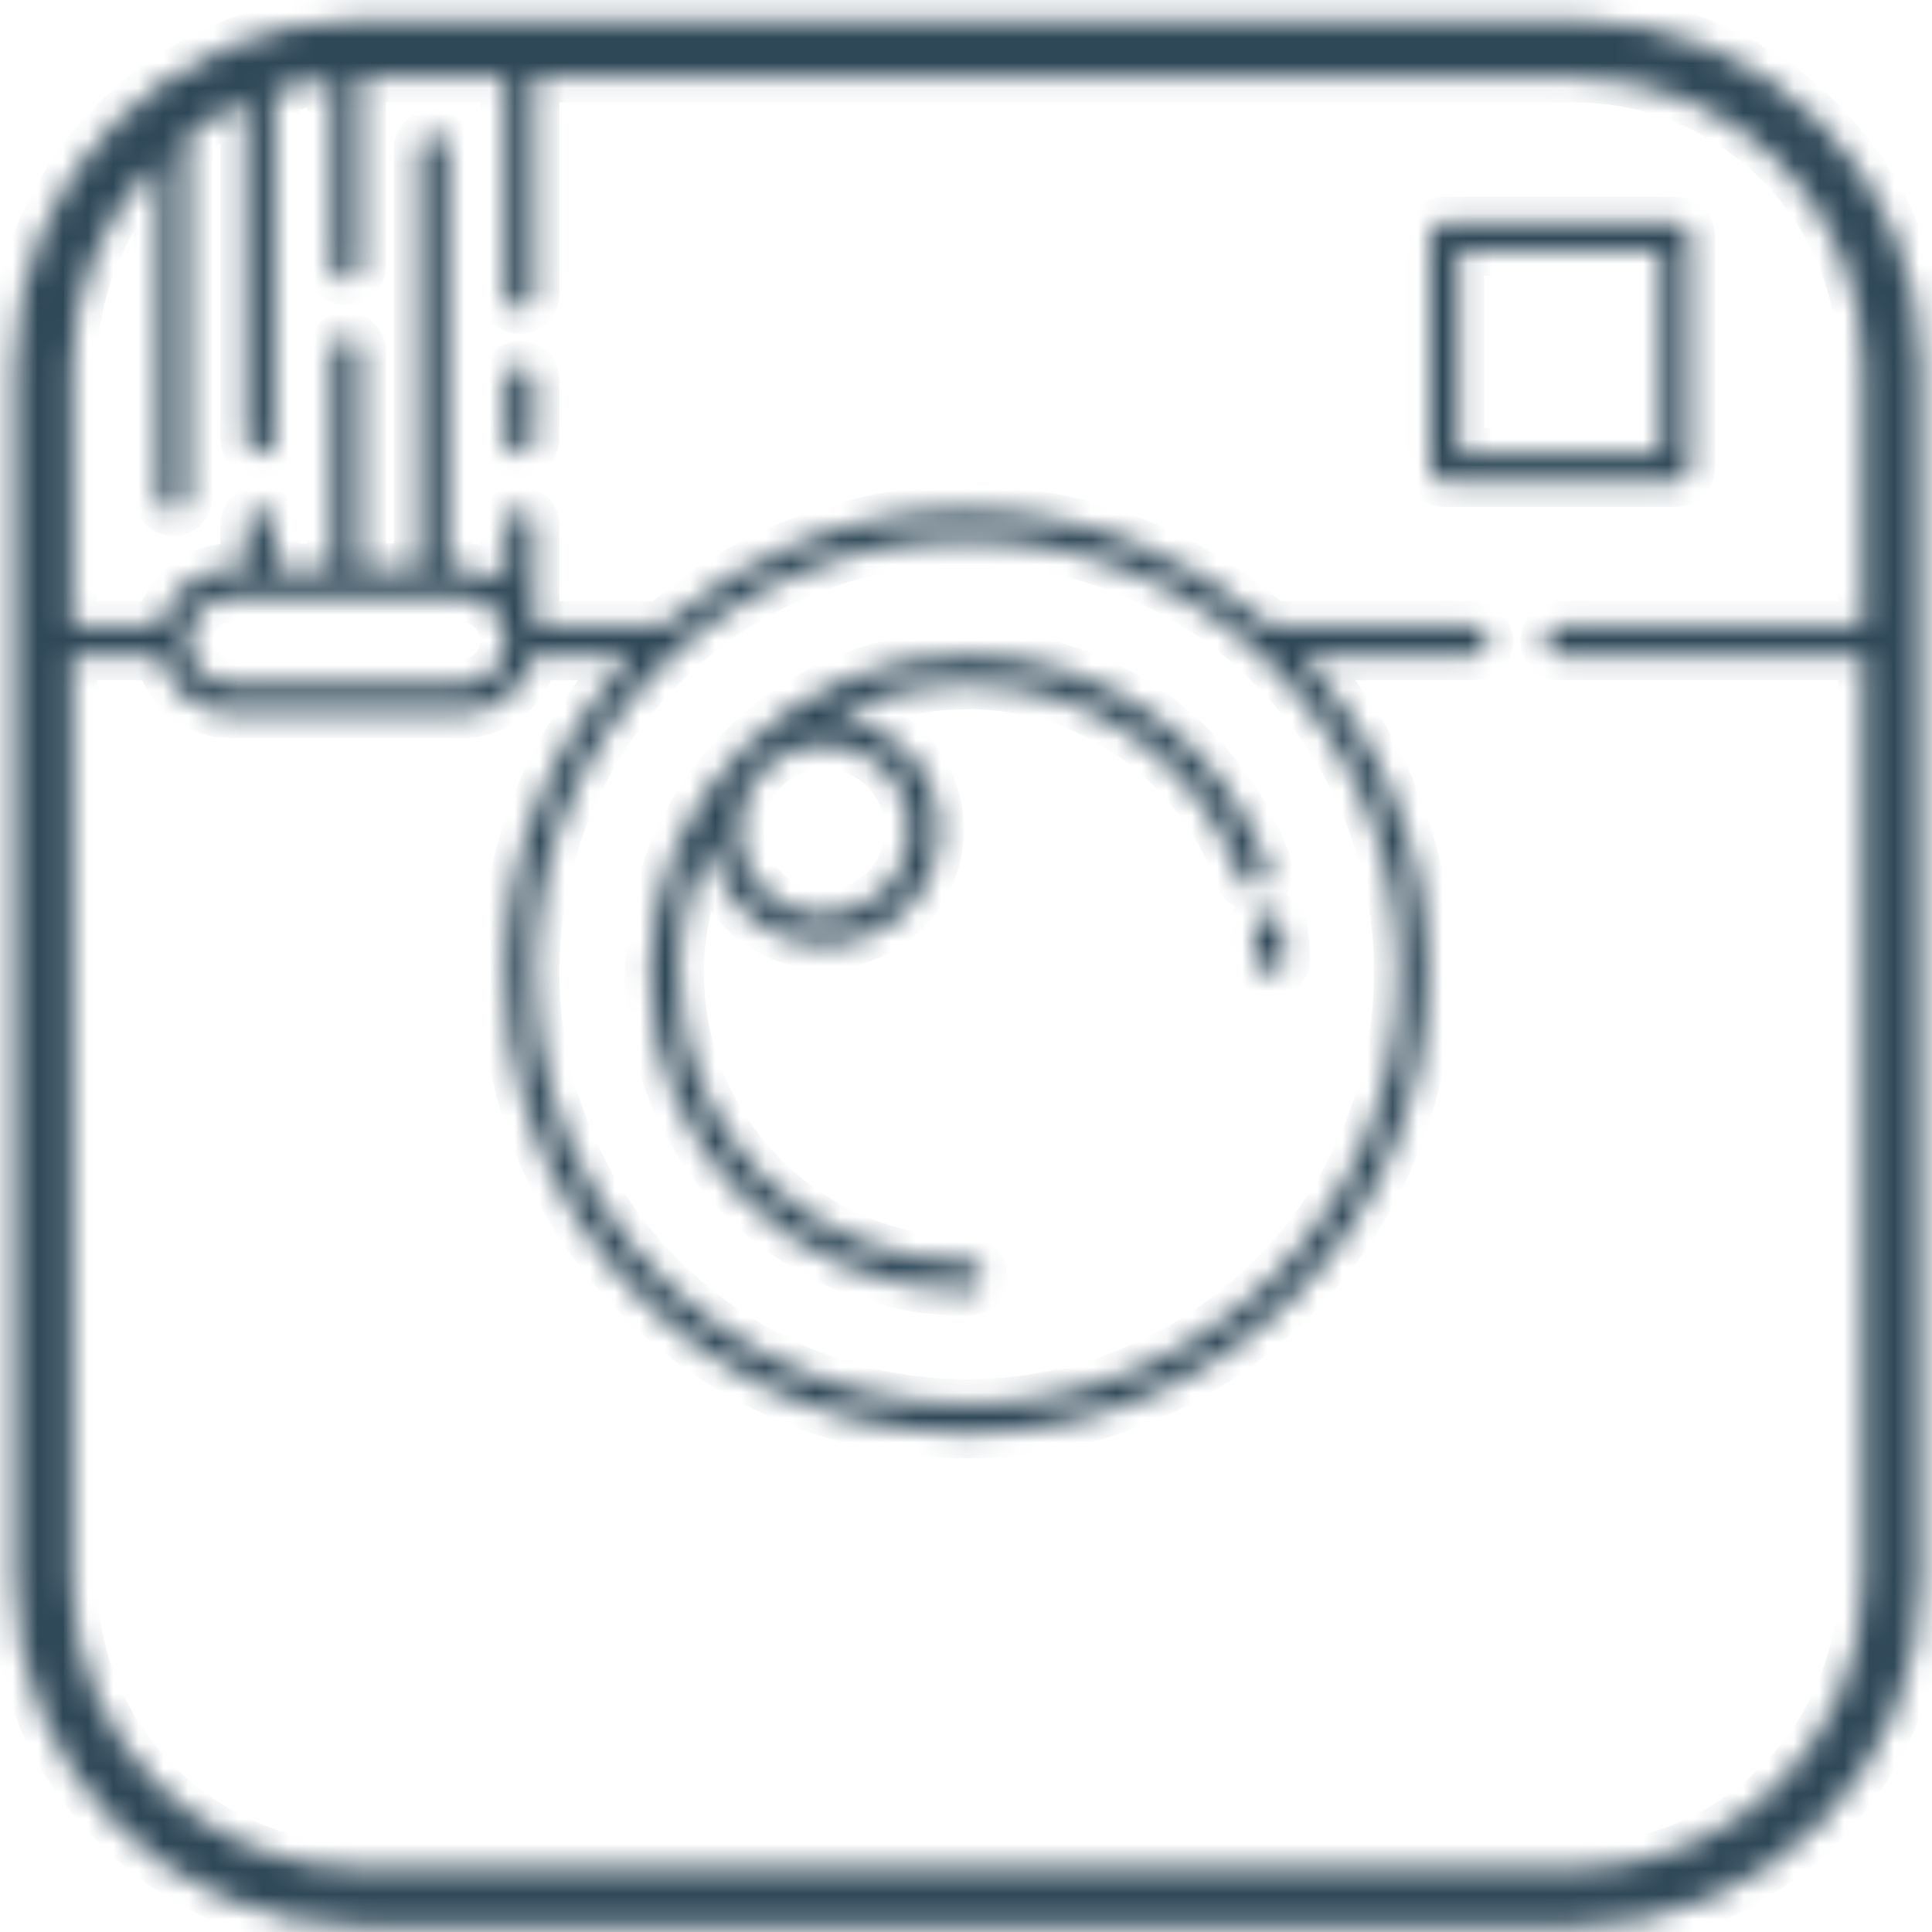 <svg width="77" height="77" viewBox="0 0 77 77" fill="none" xmlns="http://www.w3.org/2000/svg">
<mask id="path-1-inside-1" fill="white">
<path d="M14.388 0.78C6.77 0.78 0.57 6.98 0.57 14.598V62.962C0.57 70.58 6.77 76.78 14.388 76.78H62.752C70.37 76.78 76.57 70.58 76.57 62.962V14.598C76.57 6.98 70.37 0.78 62.752 0.78H14.388ZM14.388 3.083H20.146V11.719C20.145 11.796 20.159 11.871 20.187 11.942C20.216 12.013 20.258 12.078 20.312 12.132C20.365 12.186 20.429 12.229 20.499 12.259C20.57 12.288 20.645 12.303 20.722 12.303C20.798 12.303 20.873 12.288 20.944 12.259C21.014 12.229 21.078 12.186 21.132 12.132C21.185 12.078 21.227 12.013 21.256 11.942C21.284 11.871 21.298 11.796 21.297 11.719V3.083H62.752C69.125 3.083 74.267 8.225 74.267 14.598V24.962H62.176C62.1 24.961 62.024 24.975 61.953 25.003C61.883 25.032 61.818 25.074 61.764 25.128C61.709 25.181 61.666 25.245 61.637 25.315C61.607 25.386 61.592 25.461 61.592 25.538C61.592 25.614 61.607 25.689 61.637 25.76C61.666 25.83 61.709 25.894 61.764 25.948C61.818 26.001 61.883 26.043 61.953 26.072C62.024 26.1 62.1 26.114 62.176 26.113H74.267V62.962C74.267 69.335 69.125 74.477 62.752 74.477H14.388C8.015 74.477 2.873 69.335 2.873 62.962V26.113H6.386C6.655 27.423 7.82 28.416 9.206 28.416H18.419C19.805 28.416 20.97 27.423 21.239 26.113H25.195C22.073 29.409 20.146 33.847 20.146 38.739C20.146 45.84 24.175 52.008 30.075 55.068C32.606 56.38 35.484 57.121 38.53 57.121C48.675 57.121 56.911 48.885 56.911 38.739C56.911 33.847 54.983 29.409 51.862 26.113H58.722C58.798 26.114 58.874 26.1 58.944 26.072C59.015 26.043 59.08 26.001 59.134 25.948C59.188 25.894 59.231 25.83 59.261 25.76C59.29 25.689 59.306 25.614 59.306 25.538C59.306 25.461 59.29 25.386 59.261 25.315C59.231 25.245 59.188 25.181 59.134 25.128C59.08 25.074 59.015 25.032 58.944 25.003C58.874 24.975 58.798 24.961 58.722 24.962H50.666C47.426 22.105 43.185 20.356 38.53 20.356C33.874 20.356 29.634 22.105 26.394 24.962H21.297V20.931C21.299 20.854 21.284 20.778 21.255 20.706C21.226 20.635 21.183 20.57 21.129 20.515C21.074 20.461 21.009 20.418 20.938 20.389C20.866 20.36 20.79 20.346 20.713 20.347C20.637 20.348 20.562 20.364 20.493 20.394C20.424 20.424 20.361 20.468 20.308 20.522C20.256 20.576 20.214 20.64 20.186 20.71C20.158 20.781 20.145 20.856 20.146 20.931V23.253C19.663 22.885 19.069 22.659 18.419 22.659H17.843V5.962C17.844 5.885 17.83 5.808 17.801 5.737C17.772 5.665 17.729 5.6 17.674 5.546C17.62 5.491 17.555 5.448 17.483 5.419C17.412 5.39 17.335 5.376 17.258 5.377C17.182 5.378 17.108 5.394 17.038 5.424C16.969 5.454 16.906 5.498 16.854 5.552C16.801 5.606 16.759 5.67 16.732 5.741C16.704 5.811 16.69 5.886 16.691 5.962V22.659H14.388V14.022C14.389 13.945 14.375 13.869 14.346 13.797C14.317 13.726 14.274 13.661 14.22 13.606C14.165 13.552 14.1 13.509 14.029 13.48C13.957 13.451 13.881 13.437 13.803 13.438C13.728 13.439 13.653 13.455 13.584 13.485C13.514 13.515 13.452 13.558 13.399 13.613C13.346 13.667 13.305 13.731 13.277 13.801C13.249 13.872 13.236 13.947 13.237 14.022V22.659H10.934V20.931C10.935 20.854 10.921 20.778 10.892 20.706C10.863 20.635 10.82 20.57 10.765 20.515C10.711 20.461 10.646 20.418 10.574 20.389C10.503 20.36 10.426 20.346 10.349 20.347C10.273 20.348 10.199 20.364 10.129 20.394C10.06 20.424 9.997 20.468 9.944 20.522C9.892 20.576 9.85 20.64 9.823 20.71C9.795 20.781 9.781 20.856 9.782 20.931V22.659H9.206C7.82 22.659 6.655 23.652 6.386 24.962H2.873V14.598C2.873 11.369 4.196 8.459 6.328 6.371V19.78C6.327 19.856 6.341 19.932 6.369 20.003C6.398 20.074 6.44 20.138 6.493 20.192C6.547 20.247 6.611 20.29 6.681 20.319C6.752 20.349 6.827 20.364 6.903 20.364C6.98 20.364 7.055 20.349 7.126 20.319C7.196 20.29 7.26 20.247 7.313 20.192C7.367 20.138 7.409 20.074 7.438 20.003C7.466 19.932 7.48 19.856 7.479 19.78V5.393C8.189 4.86 8.958 4.403 9.782 4.043V17.477C9.781 17.553 9.795 17.629 9.824 17.7C9.852 17.771 9.894 17.835 9.948 17.889C10.002 17.944 10.065 17.987 10.136 18.016C10.206 18.046 10.282 18.061 10.358 18.061C10.434 18.061 10.51 18.046 10.58 18.016C10.651 17.987 10.714 17.944 10.768 17.889C10.822 17.835 10.864 17.771 10.892 17.7C10.921 17.629 10.935 17.553 10.934 17.477V3.609C11.671 3.379 12.443 3.218 13.237 3.139V10.568C13.236 10.644 13.25 10.72 13.278 10.791C13.307 10.861 13.349 10.926 13.402 10.98C13.456 11.035 13.52 11.078 13.59 11.107C13.661 11.137 13.736 11.152 13.812 11.152C13.889 11.152 13.964 11.137 14.035 11.107C14.105 11.078 14.169 11.035 14.223 10.98C14.276 10.926 14.318 10.861 14.347 10.791C14.375 10.72 14.389 10.644 14.388 10.568V3.083ZM57.57 8.841C57.417 8.841 57.271 8.901 57.163 9.009C57.055 9.117 56.994 9.264 56.994 9.416V18.628C56.994 18.781 57.055 18.928 57.163 19.036C57.271 19.144 57.417 19.204 57.57 19.204H66.782C66.935 19.204 67.081 19.144 67.189 19.036C67.297 18.928 67.358 18.781 67.358 18.628V9.416C67.358 9.264 67.297 9.117 67.189 9.009C67.081 8.901 66.935 8.841 66.782 8.841H57.57ZM58.146 9.992H66.206V18.053H58.146V9.992ZM20.713 14.589C20.637 14.59 20.562 14.606 20.493 14.636C20.424 14.666 20.361 14.71 20.308 14.764C20.256 14.819 20.214 14.883 20.186 14.953C20.158 15.023 20.145 15.098 20.146 15.174V17.477C20.145 17.553 20.159 17.629 20.187 17.7C20.216 17.771 20.258 17.835 20.312 17.889C20.365 17.944 20.429 17.987 20.499 18.016C20.57 18.046 20.645 18.061 20.722 18.061C20.798 18.061 20.873 18.046 20.944 18.016C21.014 17.987 21.078 17.944 21.132 17.889C21.185 17.835 21.227 17.771 21.256 17.7C21.284 17.629 21.298 17.553 21.297 17.477V15.174C21.299 15.097 21.284 15.02 21.255 14.949C21.226 14.877 21.183 14.812 21.129 14.758C21.074 14.703 21.009 14.66 20.938 14.631C20.866 14.602 20.79 14.588 20.713 14.589V14.589ZM38.53 21.507C48.053 21.507 55.76 29.217 55.76 38.739C55.76 48.262 48.052 55.969 38.53 55.969C35.67 55.969 32.978 55.274 30.606 54.044C25.077 51.176 21.297 45.404 21.297 38.739C21.297 29.215 29.006 21.507 38.53 21.507ZM9.206 23.81H10.266C10.328 23.82 10.391 23.82 10.452 23.81H13.72C13.782 23.82 13.845 23.82 13.907 23.81H17.175C17.237 23.82 17.3 23.82 17.361 23.81H18.419C19.361 23.81 20.111 24.547 20.141 25.481C20.138 25.519 20.138 25.556 20.141 25.594C20.111 26.528 19.361 27.265 18.419 27.265H9.206C8.264 27.265 7.513 26.528 7.484 25.594C7.487 25.556 7.487 25.519 7.484 25.481C7.513 24.547 8.264 23.81 9.206 23.81ZM38.57 26.113C31.581 26.113 25.903 31.791 25.903 38.78C25.903 45.769 31.581 51.447 38.57 51.447C38.646 51.448 38.722 51.434 38.793 51.405C38.864 51.377 38.928 51.334 38.983 51.281C39.037 51.227 39.08 51.163 39.109 51.093C39.139 51.023 39.154 50.947 39.154 50.871C39.154 50.795 39.139 50.719 39.109 50.649C39.08 50.578 39.037 50.514 38.983 50.461C38.928 50.407 38.864 50.365 38.793 50.337C38.722 50.308 38.646 50.294 38.57 50.295C32.204 50.295 27.055 45.147 27.055 38.78C27.055 36.889 27.518 35.111 28.323 33.538C28.486 35.094 29.424 36.427 30.755 37.118C31.383 37.443 32.097 37.629 32.853 37.629C35.367 37.629 37.419 35.577 37.419 33.063C37.419 30.703 35.604 28.775 33.303 28.545C34.882 27.731 36.669 27.265 38.57 27.265C43.584 27.265 47.841 30.464 49.426 34.927C49.45 35.001 49.488 35.069 49.538 35.127C49.589 35.186 49.65 35.234 49.719 35.268C49.789 35.302 49.864 35.322 49.941 35.327C50.018 35.331 50.096 35.32 50.168 35.294C50.241 35.268 50.308 35.228 50.364 35.176C50.421 35.123 50.467 35.06 50.499 34.99C50.531 34.92 50.548 34.844 50.55 34.766C50.552 34.689 50.539 34.612 50.51 34.541C48.765 29.628 44.074 26.113 38.57 26.113ZM32.853 29.651C34.745 29.651 36.267 31.171 36.267 33.063C36.267 34.955 34.745 36.477 32.853 36.477C32.284 36.477 31.756 36.34 31.285 36.097C30.191 35.529 29.441 34.387 29.441 33.063C29.441 31.171 30.961 29.651 32.853 29.651ZM50.504 36.47C50.423 36.475 50.345 36.496 50.273 36.533C50.202 36.57 50.139 36.621 50.088 36.684C50.038 36.747 50.001 36.82 49.98 36.897C49.96 36.975 49.956 37.056 49.968 37.136C50.02 37.497 50.054 37.863 50.072 38.233C50.079 38.386 50.147 38.53 50.26 38.632C50.373 38.735 50.523 38.788 50.676 38.781C50.828 38.773 50.972 38.706 51.074 38.593C51.177 38.479 51.231 38.33 51.223 38.177C51.204 37.77 51.165 37.368 51.108 36.972C51.09 36.827 51.017 36.695 50.905 36.602C50.793 36.509 50.649 36.462 50.504 36.47V36.47Z"/>
</mask>
<path d="M14.388 0.78C6.77 0.78 0.57 6.98 0.57 14.598V62.962C0.57 70.58 6.77 76.78 14.388 76.78H62.752C70.37 76.78 76.57 70.58 76.57 62.962V14.598C76.57 6.98 70.37 0.78 62.752 0.78H14.388ZM14.388 3.083H20.146V11.719C20.145 11.796 20.159 11.871 20.187 11.942C20.216 12.013 20.258 12.078 20.312 12.132C20.365 12.186 20.429 12.229 20.499 12.259C20.57 12.288 20.645 12.303 20.722 12.303C20.798 12.303 20.873 12.288 20.944 12.259C21.014 12.229 21.078 12.186 21.132 12.132C21.185 12.078 21.227 12.013 21.256 11.942C21.284 11.871 21.298 11.796 21.297 11.719V3.083H62.752C69.125 3.083 74.267 8.225 74.267 14.598V24.962H62.176C62.1 24.961 62.024 24.975 61.953 25.003C61.883 25.032 61.818 25.074 61.764 25.128C61.709 25.181 61.666 25.245 61.637 25.315C61.607 25.386 61.592 25.461 61.592 25.538C61.592 25.614 61.607 25.689 61.637 25.76C61.666 25.83 61.709 25.894 61.764 25.948C61.818 26.001 61.883 26.043 61.953 26.072C62.024 26.1 62.1 26.114 62.176 26.113H74.267V62.962C74.267 69.335 69.125 74.477 62.752 74.477H14.388C8.015 74.477 2.873 69.335 2.873 62.962V26.113H6.386C6.655 27.423 7.82 28.416 9.206 28.416H18.419C19.805 28.416 20.97 27.423 21.239 26.113H25.195C22.073 29.409 20.146 33.847 20.146 38.739C20.146 45.84 24.175 52.008 30.075 55.068C32.606 56.38 35.484 57.121 38.53 57.121C48.675 57.121 56.911 48.885 56.911 38.739C56.911 33.847 54.983 29.409 51.862 26.113H58.722C58.798 26.114 58.874 26.1 58.944 26.072C59.015 26.043 59.08 26.001 59.134 25.948C59.188 25.894 59.231 25.83 59.261 25.76C59.29 25.689 59.306 25.614 59.306 25.538C59.306 25.461 59.29 25.386 59.261 25.315C59.231 25.245 59.188 25.181 59.134 25.128C59.08 25.074 59.015 25.032 58.944 25.003C58.874 24.975 58.798 24.961 58.722 24.962H50.666C47.426 22.105 43.185 20.356 38.53 20.356C33.874 20.356 29.634 22.105 26.394 24.962H21.297V20.931C21.299 20.854 21.284 20.778 21.255 20.706C21.226 20.635 21.183 20.57 21.129 20.515C21.074 20.461 21.009 20.418 20.938 20.389C20.866 20.36 20.79 20.346 20.713 20.347C20.637 20.348 20.562 20.364 20.493 20.394C20.424 20.424 20.361 20.468 20.308 20.522C20.256 20.576 20.214 20.64 20.186 20.71C20.158 20.781 20.145 20.856 20.146 20.931V23.253C19.663 22.885 19.069 22.659 18.419 22.659H17.843V5.962C17.844 5.885 17.83 5.808 17.801 5.737C17.772 5.665 17.729 5.6 17.674 5.546C17.62 5.491 17.555 5.448 17.483 5.419C17.412 5.39 17.335 5.376 17.258 5.377C17.182 5.378 17.108 5.394 17.038 5.424C16.969 5.454 16.906 5.498 16.854 5.552C16.801 5.606 16.759 5.67 16.732 5.741C16.704 5.811 16.69 5.886 16.691 5.962V22.659H14.388V14.022C14.389 13.945 14.375 13.869 14.346 13.797C14.317 13.726 14.274 13.661 14.22 13.606C14.165 13.552 14.1 13.509 14.029 13.48C13.957 13.451 13.881 13.437 13.803 13.438C13.728 13.439 13.653 13.455 13.584 13.485C13.514 13.515 13.452 13.558 13.399 13.613C13.346 13.667 13.305 13.731 13.277 13.801C13.249 13.872 13.236 13.947 13.237 14.022V22.659H10.934V20.931C10.935 20.854 10.921 20.778 10.892 20.706C10.863 20.635 10.82 20.57 10.765 20.515C10.711 20.461 10.646 20.418 10.574 20.389C10.503 20.36 10.426 20.346 10.349 20.347C10.273 20.348 10.199 20.364 10.129 20.394C10.06 20.424 9.997 20.468 9.944 20.522C9.892 20.576 9.85 20.64 9.823 20.71C9.795 20.781 9.781 20.856 9.782 20.931V22.659H9.206C7.82 22.659 6.655 23.652 6.386 24.962H2.873V14.598C2.873 11.369 4.196 8.459 6.328 6.371V19.78C6.327 19.856 6.341 19.932 6.369 20.003C6.398 20.074 6.44 20.138 6.493 20.192C6.547 20.247 6.611 20.29 6.681 20.319C6.752 20.349 6.827 20.364 6.903 20.364C6.98 20.364 7.055 20.349 7.126 20.319C7.196 20.29 7.26 20.247 7.313 20.192C7.367 20.138 7.409 20.074 7.438 20.003C7.466 19.932 7.48 19.856 7.479 19.78V5.393C8.189 4.86 8.958 4.403 9.782 4.043V17.477C9.781 17.553 9.795 17.629 9.824 17.7C9.852 17.771 9.894 17.835 9.948 17.889C10.002 17.944 10.065 17.987 10.136 18.016C10.206 18.046 10.282 18.061 10.358 18.061C10.434 18.061 10.51 18.046 10.58 18.016C10.651 17.987 10.714 17.944 10.768 17.889C10.822 17.835 10.864 17.771 10.892 17.7C10.921 17.629 10.935 17.553 10.934 17.477V3.609C11.671 3.379 12.443 3.218 13.237 3.139V10.568C13.236 10.644 13.25 10.72 13.278 10.791C13.307 10.861 13.349 10.926 13.402 10.98C13.456 11.035 13.52 11.078 13.59 11.107C13.661 11.137 13.736 11.152 13.812 11.152C13.889 11.152 13.964 11.137 14.035 11.107C14.105 11.078 14.169 11.035 14.223 10.98C14.276 10.926 14.318 10.861 14.347 10.791C14.375 10.72 14.389 10.644 14.388 10.568V3.083ZM57.57 8.841C57.417 8.841 57.271 8.901 57.163 9.009C57.055 9.117 56.994 9.264 56.994 9.416V18.628C56.994 18.781 57.055 18.928 57.163 19.036C57.271 19.144 57.417 19.204 57.57 19.204H66.782C66.935 19.204 67.081 19.144 67.189 19.036C67.297 18.928 67.358 18.781 67.358 18.628V9.416C67.358 9.264 67.297 9.117 67.189 9.009C67.081 8.901 66.935 8.841 66.782 8.841H57.57ZM58.146 9.992H66.206V18.053H58.146V9.992ZM20.713 14.589C20.637 14.59 20.562 14.606 20.493 14.636C20.424 14.666 20.361 14.71 20.308 14.764C20.256 14.819 20.214 14.883 20.186 14.953C20.158 15.023 20.145 15.098 20.146 15.174V17.477C20.145 17.553 20.159 17.629 20.187 17.7C20.216 17.771 20.258 17.835 20.312 17.889C20.365 17.944 20.429 17.987 20.499 18.016C20.57 18.046 20.645 18.061 20.722 18.061C20.798 18.061 20.873 18.046 20.944 18.016C21.014 17.987 21.078 17.944 21.132 17.889C21.185 17.835 21.227 17.771 21.256 17.7C21.284 17.629 21.298 17.553 21.297 17.477V15.174C21.299 15.097 21.284 15.02 21.255 14.949C21.226 14.877 21.183 14.812 21.129 14.758C21.074 14.703 21.009 14.66 20.938 14.631C20.866 14.602 20.79 14.588 20.713 14.589V14.589ZM38.53 21.507C48.053 21.507 55.76 29.217 55.76 38.739C55.76 48.262 48.052 55.969 38.53 55.969C35.67 55.969 32.978 55.274 30.606 54.044C25.077 51.176 21.297 45.404 21.297 38.739C21.297 29.215 29.006 21.507 38.53 21.507ZM9.206 23.81H10.266C10.328 23.82 10.391 23.82 10.452 23.81H13.72C13.782 23.82 13.845 23.82 13.907 23.81H17.175C17.237 23.82 17.3 23.82 17.361 23.81H18.419C19.361 23.81 20.111 24.547 20.141 25.481C20.138 25.519 20.138 25.556 20.141 25.594C20.111 26.528 19.361 27.265 18.419 27.265H9.206C8.264 27.265 7.513 26.528 7.484 25.594C7.487 25.556 7.487 25.519 7.484 25.481C7.513 24.547 8.264 23.81 9.206 23.81ZM38.57 26.113C31.581 26.113 25.903 31.791 25.903 38.78C25.903 45.769 31.581 51.447 38.57 51.447C38.646 51.448 38.722 51.434 38.793 51.405C38.864 51.377 38.928 51.334 38.983 51.281C39.037 51.227 39.08 51.163 39.109 51.093C39.139 51.023 39.154 50.947 39.154 50.871C39.154 50.795 39.139 50.719 39.109 50.649C39.08 50.578 39.037 50.514 38.983 50.461C38.928 50.407 38.864 50.365 38.793 50.337C38.722 50.308 38.646 50.294 38.57 50.295C32.204 50.295 27.055 45.147 27.055 38.78C27.055 36.889 27.518 35.111 28.323 33.538C28.486 35.094 29.424 36.427 30.755 37.118C31.383 37.443 32.097 37.629 32.853 37.629C35.367 37.629 37.419 35.577 37.419 33.063C37.419 30.703 35.604 28.775 33.303 28.545C34.882 27.731 36.669 27.265 38.57 27.265C43.584 27.265 47.841 30.464 49.426 34.927C49.45 35.001 49.488 35.069 49.538 35.127C49.589 35.186 49.65 35.234 49.719 35.268C49.789 35.302 49.864 35.322 49.941 35.327C50.018 35.331 50.096 35.32 50.168 35.294C50.241 35.268 50.308 35.228 50.364 35.176C50.421 35.123 50.467 35.06 50.499 34.99C50.531 34.92 50.548 34.844 50.55 34.766C50.552 34.689 50.539 34.612 50.51 34.541C48.765 29.628 44.074 26.113 38.57 26.113ZM32.853 29.651C34.745 29.651 36.267 31.171 36.267 33.063C36.267 34.955 34.745 36.477 32.853 36.477C32.284 36.477 31.756 36.34 31.285 36.097C30.191 35.529 29.441 34.387 29.441 33.063C29.441 31.171 30.961 29.651 32.853 29.651ZM50.504 36.47C50.423 36.475 50.345 36.496 50.273 36.533C50.202 36.57 50.139 36.621 50.088 36.684C50.038 36.747 50.001 36.82 49.98 36.897C49.96 36.975 49.956 37.056 49.968 37.136C50.02 37.497 50.054 37.863 50.072 38.233C50.079 38.386 50.147 38.53 50.26 38.632C50.373 38.735 50.523 38.788 50.676 38.781C50.828 38.773 50.972 38.706 51.074 38.593C51.177 38.479 51.231 38.33 51.223 38.177C51.204 37.77 51.165 37.368 51.108 36.972C51.09 36.827 51.017 36.695 50.905 36.602C50.793 36.509 50.649 36.462 50.504 36.47V36.47Z" fill="#2F4858" stroke="#2F4858" stroke-width="2" mask="url(#path-1-inside-1)"/>
</svg>
